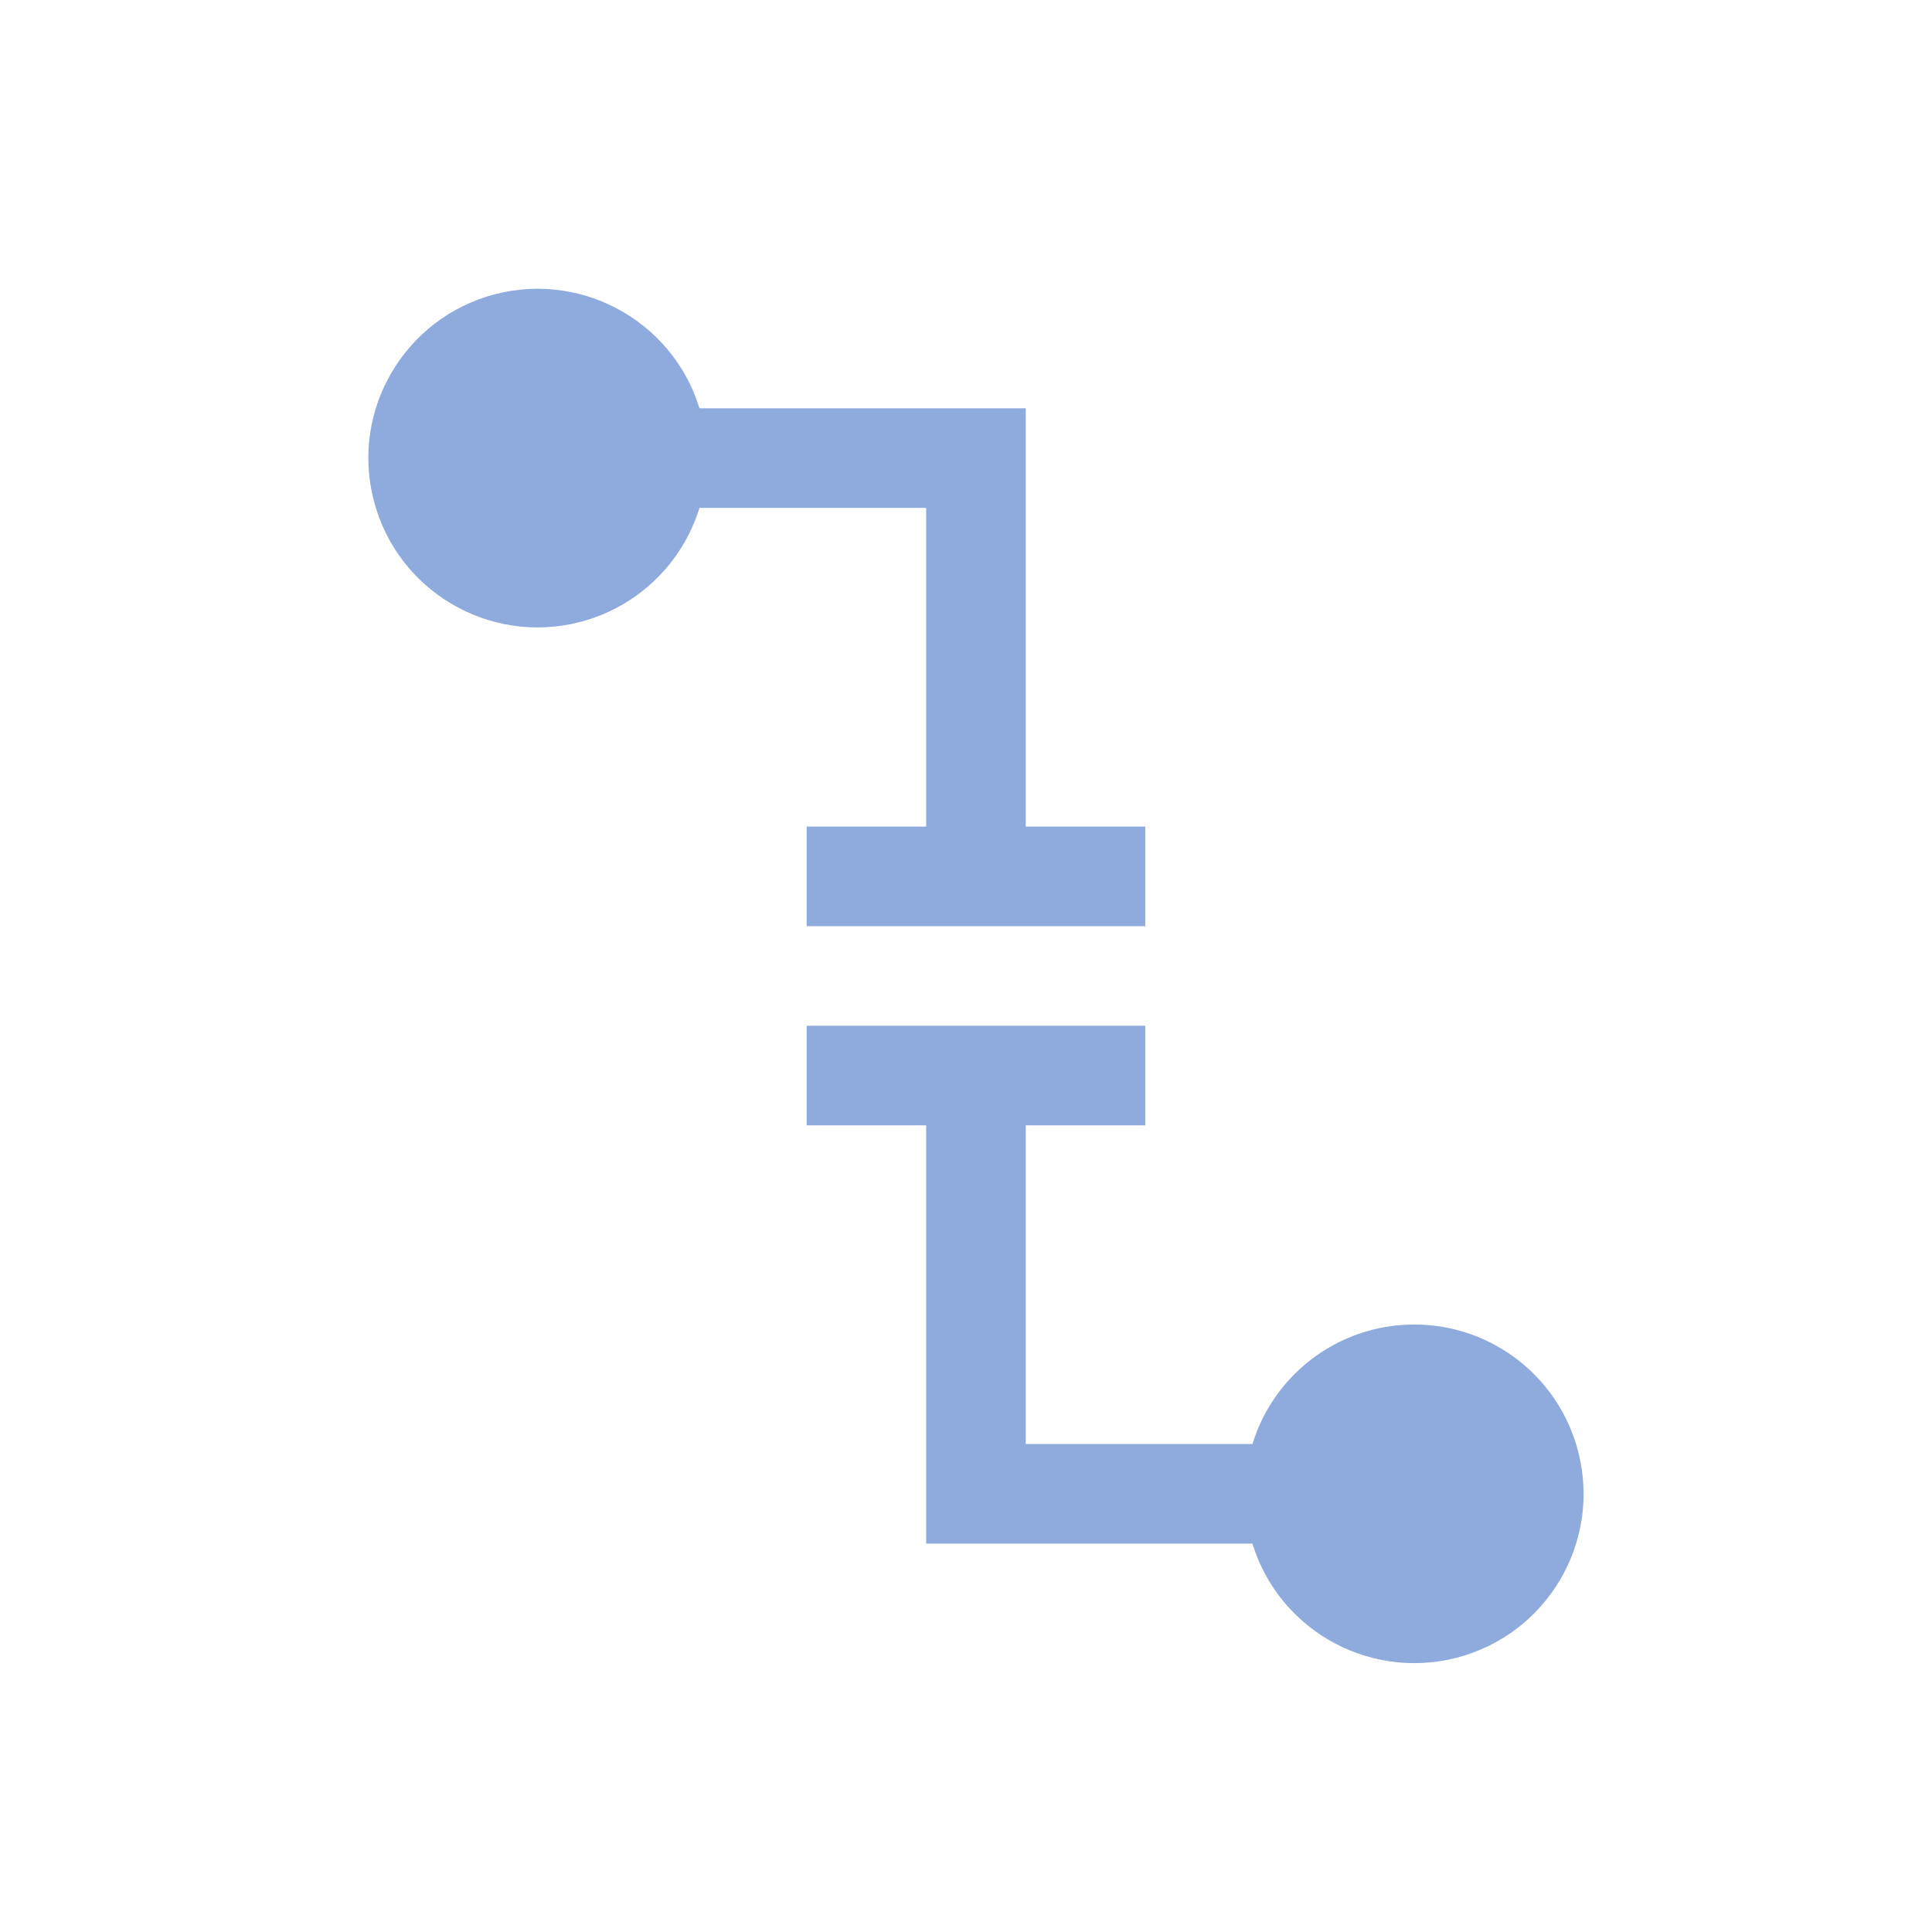 <svg width="97" height="97" xmlns="http://www.w3.org/2000/svg" xmlns:xlink="http://www.w3.org/1999/xlink" xml:space="preserve" overflow="hidden"><defs><clipPath id="clip0"><rect x="1016" y="212" width="97" height="97"/></clipPath><clipPath id="clip1"><rect x="1017" y="213" width="96" height="96"/></clipPath><clipPath id="clip2"><rect x="1017" y="213" width="96" height="96"/></clipPath><clipPath id="clip3"><rect x="1017" y="213" width="96" height="96"/></clipPath></defs><g clip-path="url(#clip0)" transform="translate(-1016 -212)"><g clip-path="url(#clip1)"><g clip-path="url(#clip2)"><g clip-path="url(#clip3)"><path d="M1067 254 1067 233 1050.74 233C1049.64 228.722 1045.27 226.15 1040.99 227.254 1036.72 228.359 1034.14 232.722 1035.25 237 1036.35 241.278 1040.72 243.85 1044.99 242.746 1047.81 242.018 1050.01 239.818 1050.74 237L1063 237 1063 254 1057 254 1057 258 1073 258 1073 254Z" stroke="#8FAADC" stroke-width="1" stroke-linecap="butt" stroke-linejoin="miter" stroke-miterlimit="4" stroke-opacity="1" fill="#8FAADC" fill-rule="nonzero" fill-opacity="1"/><path d="M1087 279C1083.35 279.003 1080.17 281.47 1079.26 285L1067 285 1067 268 1073 268 1073 264 1057 264 1057 268 1063 268 1063 289 1079.26 289C1080.36 293.278 1084.73 295.85 1089.01 294.746 1093.28 293.641 1095.86 289.278 1094.75 285 1093.84 281.466 1090.65 278.997 1087 279Z" stroke="#8FAADC" stroke-width="1" stroke-linecap="butt" stroke-linejoin="miter" stroke-miterlimit="4" stroke-opacity="1" fill="#8FAADC" fill-rule="nonzero" fill-opacity="1"/></g></g></g></g></svg>